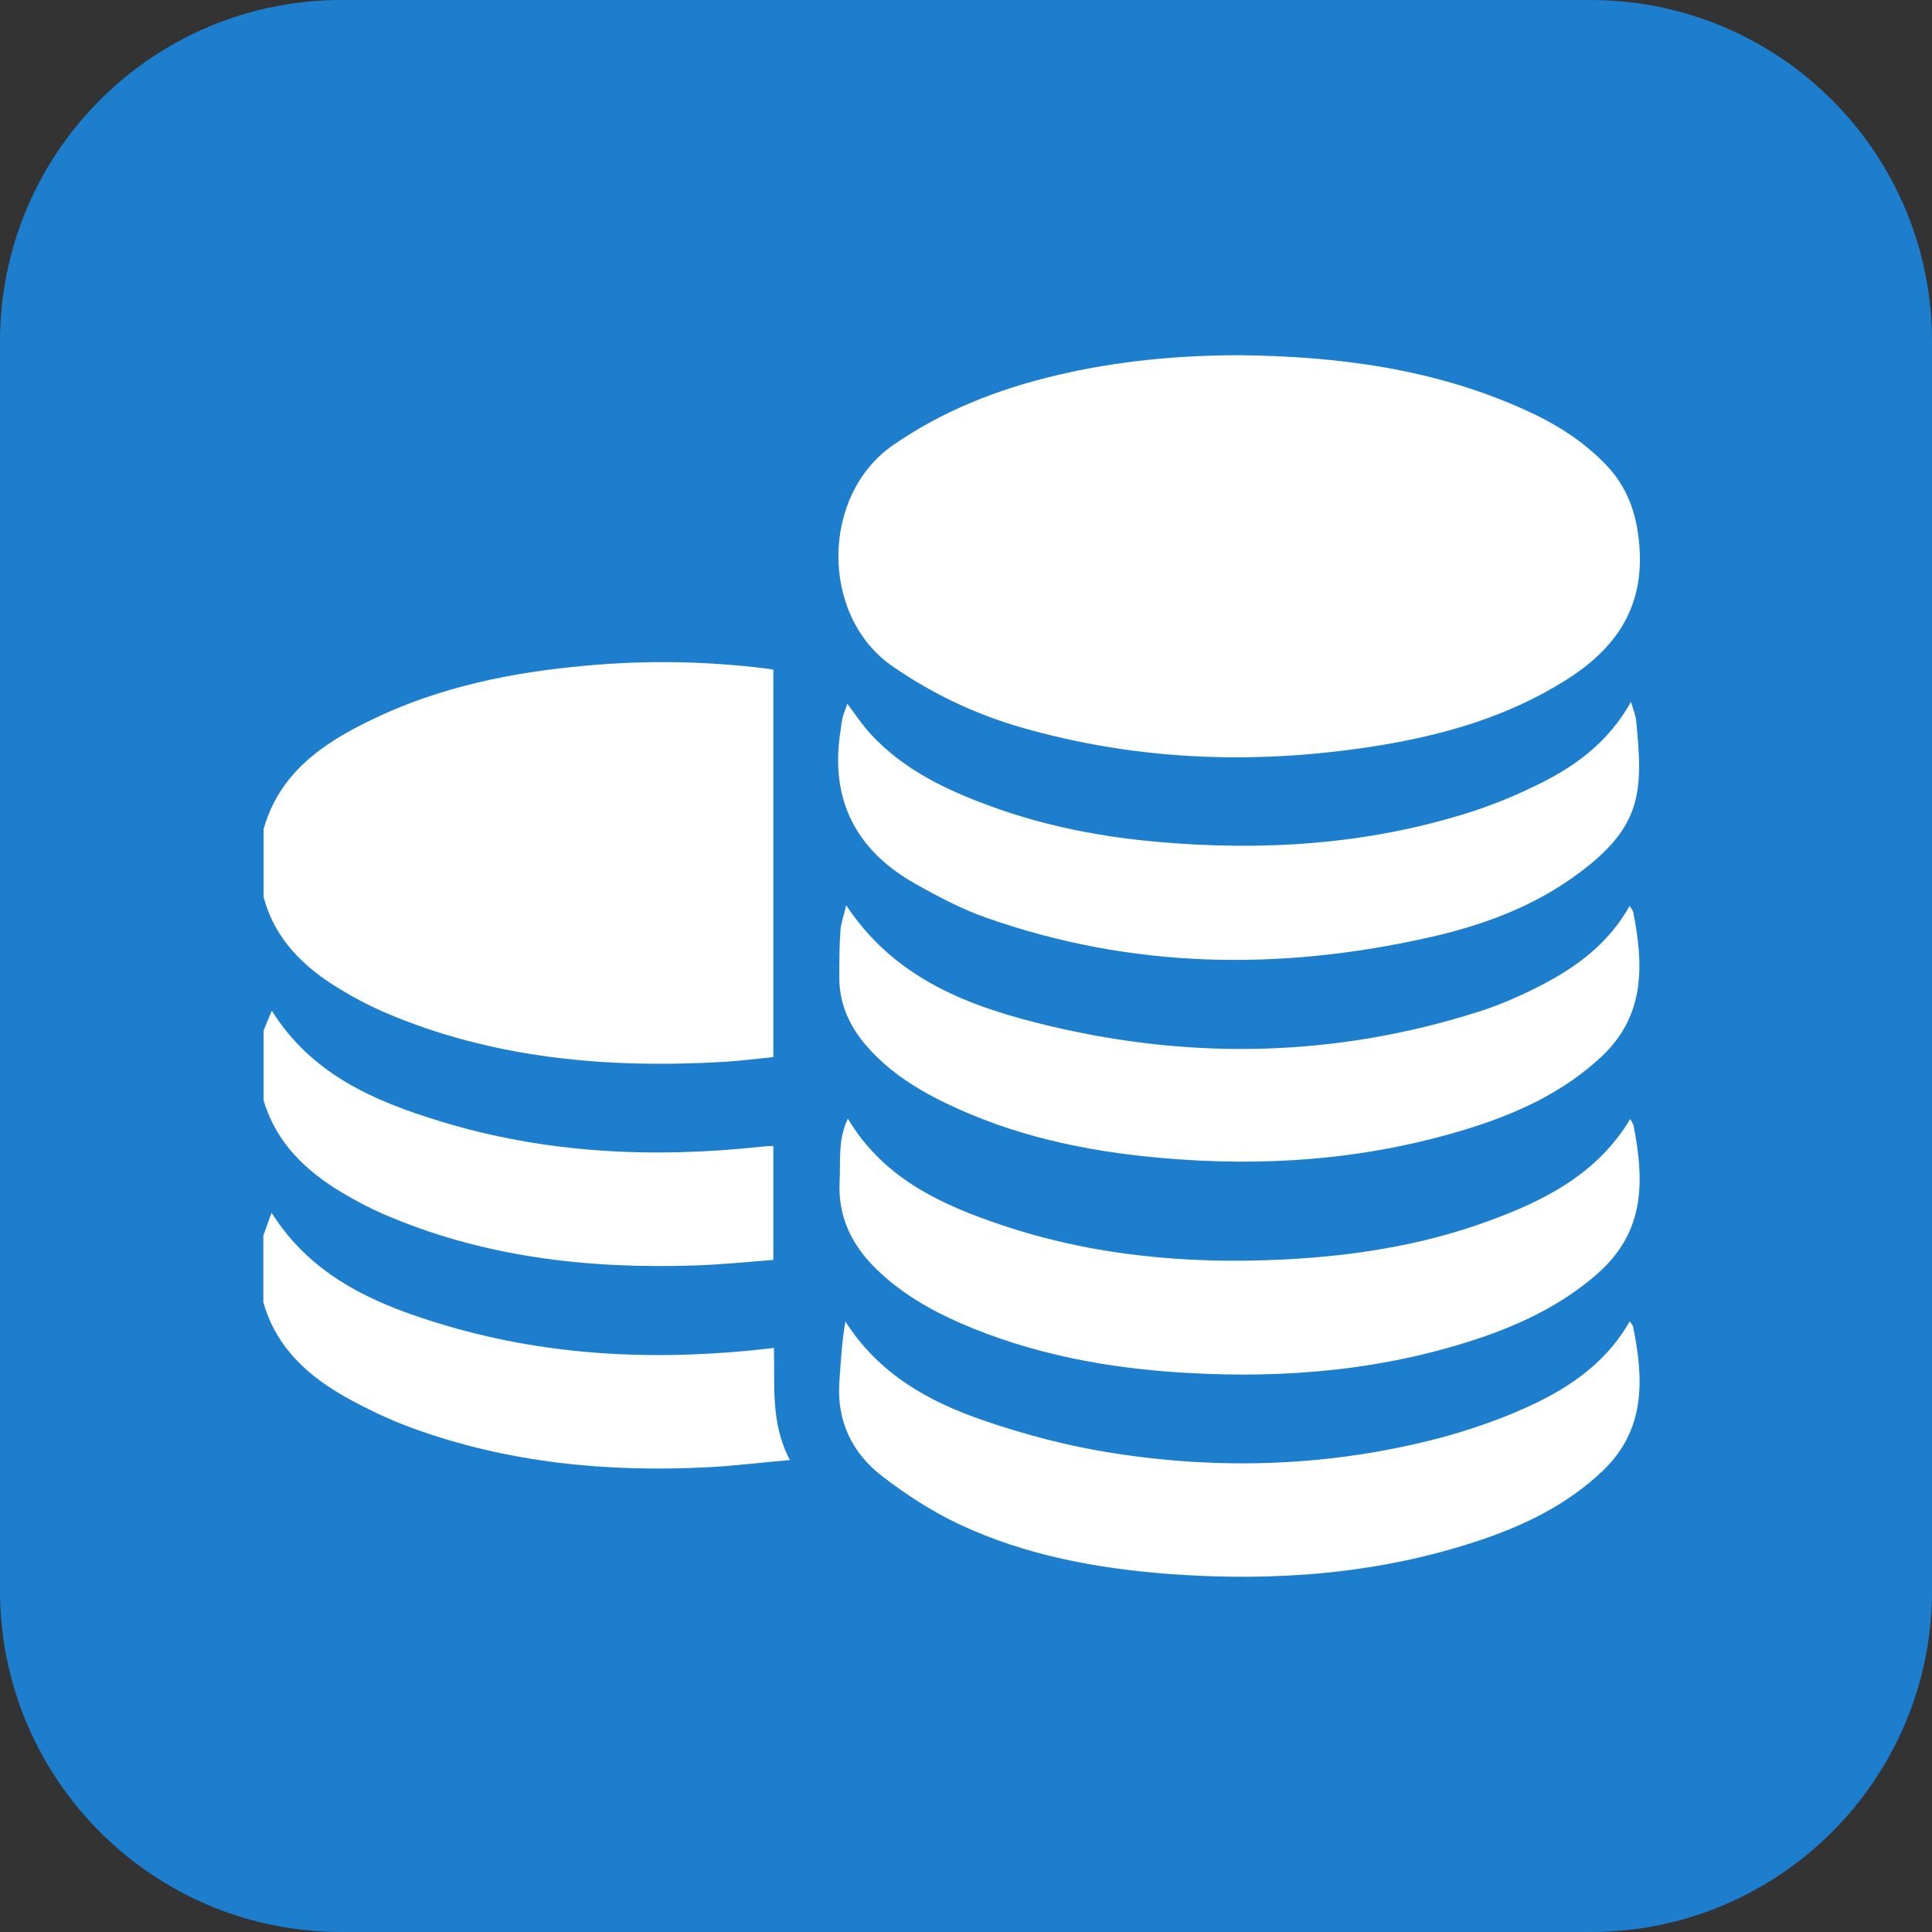 <svg width="70" height="70" viewBox="0 0 70 70" fill="none" xmlns="http://www.w3.org/2000/svg">
<rect x="0" y="0" width="70" height="70" fill="#333333" stroke="none"/>
<path d="M57.63 0H12.37C5.538 0 0 5.538 0 12.37V57.63C0 64.462 5.538 70 12.37 70H57.63C64.462 70 70 64.462 70 57.63V12.37C70 5.538 64.462 0 57.63 0Z" fill="#1D7ECE"/>
<path d="M9.55 30.04C10.13 27.99 11.71 26.92 13.48 26.07C15.92 24.89 18.53 24.36 21.21 24.12C23.36 23.92 25.51 23.95 27.66 24.21C27.77 24.22 27.88 24.24 28.02 24.26V38.3C27.44 38.36 26.87 38.43 26.29 38.47C22.04 38.72 17.87 38.37 13.91 36.67C13.36 36.43 12.83 36.15 12.32 35.84C11.01 35.05 9.95 34.03 9.55 32.49V30.06V30.04Z" fill="white"/>
<path d="M9.55 44.74C9.64 44.49 9.73 44.24 9.84 43.94C11.34 46.32 13.7 47.3 16.17 48.03C20.03 49.17 23.98 49.32 28.04 48.84C28.08 50.19 27.91 51.56 28.62 52.9C27.57 52.99 26.62 53.11 25.68 53.16C22.02 53.35 18.43 53.01 14.96 51.75C14.16 51.46 13.38 51.09 12.63 50.68C11.19 49.89 10.01 48.84 9.54 47.18C9.54 46.37 9.54 45.56 9.54 44.75L9.55 44.74Z" fill="white"/>
<path d="M9.55 37.34C9.64 37.11 9.74 36.88 9.85 36.62C11.29 38.93 13.57 39.9 15.96 40.63C19.75 41.79 23.63 41.97 27.56 41.55C27.7 41.53 27.85 41.53 28.02 41.52V45.65C27.08 45.72 26.13 45.82 25.19 45.85C21.3 45.98 17.49 45.55 13.87 43.98C13.37 43.76 12.88 43.5 12.41 43.22C11.08 42.43 10.01 41.41 9.55 39.87C9.55 39.03 9.55 38.18 9.55 37.34Z" fill="white"/>
<path d="M44.92 12.87C48.48 12.91 51.96 13.36 55.25 14.85C56.32 15.33 57.31 15.94 58.14 16.79C58.96 17.62 59.31 18.61 59.4 19.8C59.57 22.05 58.51 23.53 56.72 24.65C54.67 25.94 52.39 26.61 50.03 27C45.64 27.72 41.28 27.59 36.98 26.35C35.32 25.87 33.79 25.14 32.35 24.15C29.71 22.34 29.72 17.94 32.37 16.12C34.18 14.87 36.16 14.1 38.27 13.6C40.46 13.08 42.68 12.87 44.93 12.87H44.92Z" fill="white"/>
<path d="M59.05 32.83C59.11 32.93 59.17 33 59.18 33.07C59.55 34.96 59.61 36.78 58.05 38.26C56.62 39.61 54.88 40.38 53.04 40.94C49.44 42.03 45.76 42.29 42.02 41.95C39.32 41.71 36.7 41.15 34.25 39.96C33.09 39.4 32.02 38.7 31.21 37.67C30.69 36.99 30.4 36.24 30.41 35.38C30.41 34.83 30.41 34.28 30.45 33.73C30.47 33.44 30.58 33.15 30.66 32.8C32.45 35.51 35.19 36.5 38.06 37.18C43.26 38.41 48.44 38.29 53.56 36.66C54.1 36.49 54.63 36.28 55.14 36.04C56.7 35.32 58.14 34.43 59.04 32.83H59.05Z" fill="white"/>
<path d="M59.09 25.42C59.18 25.73 59.26 25.91 59.28 26.1C59.54 28.7 59.5 29.96 57.13 31.69C55.51 32.88 53.65 33.55 51.71 33.98C46.33 35.18 41 35.1 35.76 33.26C34.87 32.95 34.01 32.5 33.18 32.03C31.05 30.84 30.08 29.03 30.44 26.57C30.47 26.39 30.48 26.21 30.52 26.04C30.56 25.87 30.63 25.7 30.7 25.5C30.99 25.88 31.23 26.25 31.53 26.58C32.76 27.92 34.36 28.66 36.03 29.26C37.93 29.94 39.9 30.32 41.91 30.5C45.72 30.84 49.49 30.61 53.16 29.46C53.99 29.2 54.81 28.87 55.59 28.49C57 27.82 58.25 26.94 59.1 25.42H59.09Z" fill="white"/>
<path d="M59.05 47.88C59.11 47.97 59.16 48.01 59.17 48.07C59.56 49.98 59.63 51.81 58.06 53.3C56.79 54.51 55.25 55.26 53.61 55.81C49.96 57.03 46.2 57.31 42.38 57.03C39.75 56.83 37.17 56.36 34.76 55.23C33.76 54.76 32.81 54.14 31.93 53.46C30.87 52.63 30.32 51.49 30.41 50.1C30.46 49.37 30.5 48.63 30.63 47.88C31.84 49.78 33.64 50.78 35.62 51.46C37.13 51.98 38.69 52.39 40.27 52.64C44.25 53.27 48.22 53.13 52.13 52.11C53.14 51.84 54.15 51.5 55.11 51.08C56.7 50.39 58.14 49.47 59.05 47.87V47.88Z" fill="white"/>
<path d="M30.72 40.53C31.93 42.56 33.83 43.52 35.87 44.24C39.34 45.48 42.93 45.82 46.59 45.63C49.06 45.5 51.49 45.12 53.82 44.28C55.9 43.53 57.85 42.57 59.07 40.54C59.12 40.65 59.17 40.72 59.19 40.79C59.62 43 59.53 44.73 57.81 46.21C56.62 47.23 55.25 47.91 53.79 48.42C50.28 49.63 46.65 49.96 42.96 49.74C40.15 49.58 37.4 49.07 34.8 47.94C33.68 47.45 32.63 46.84 31.75 45.98C30.86 45.11 30.36 44.09 30.42 42.82C30.46 42.07 30.35 41.3 30.72 40.53Z" fill="white"/>
</svg>
